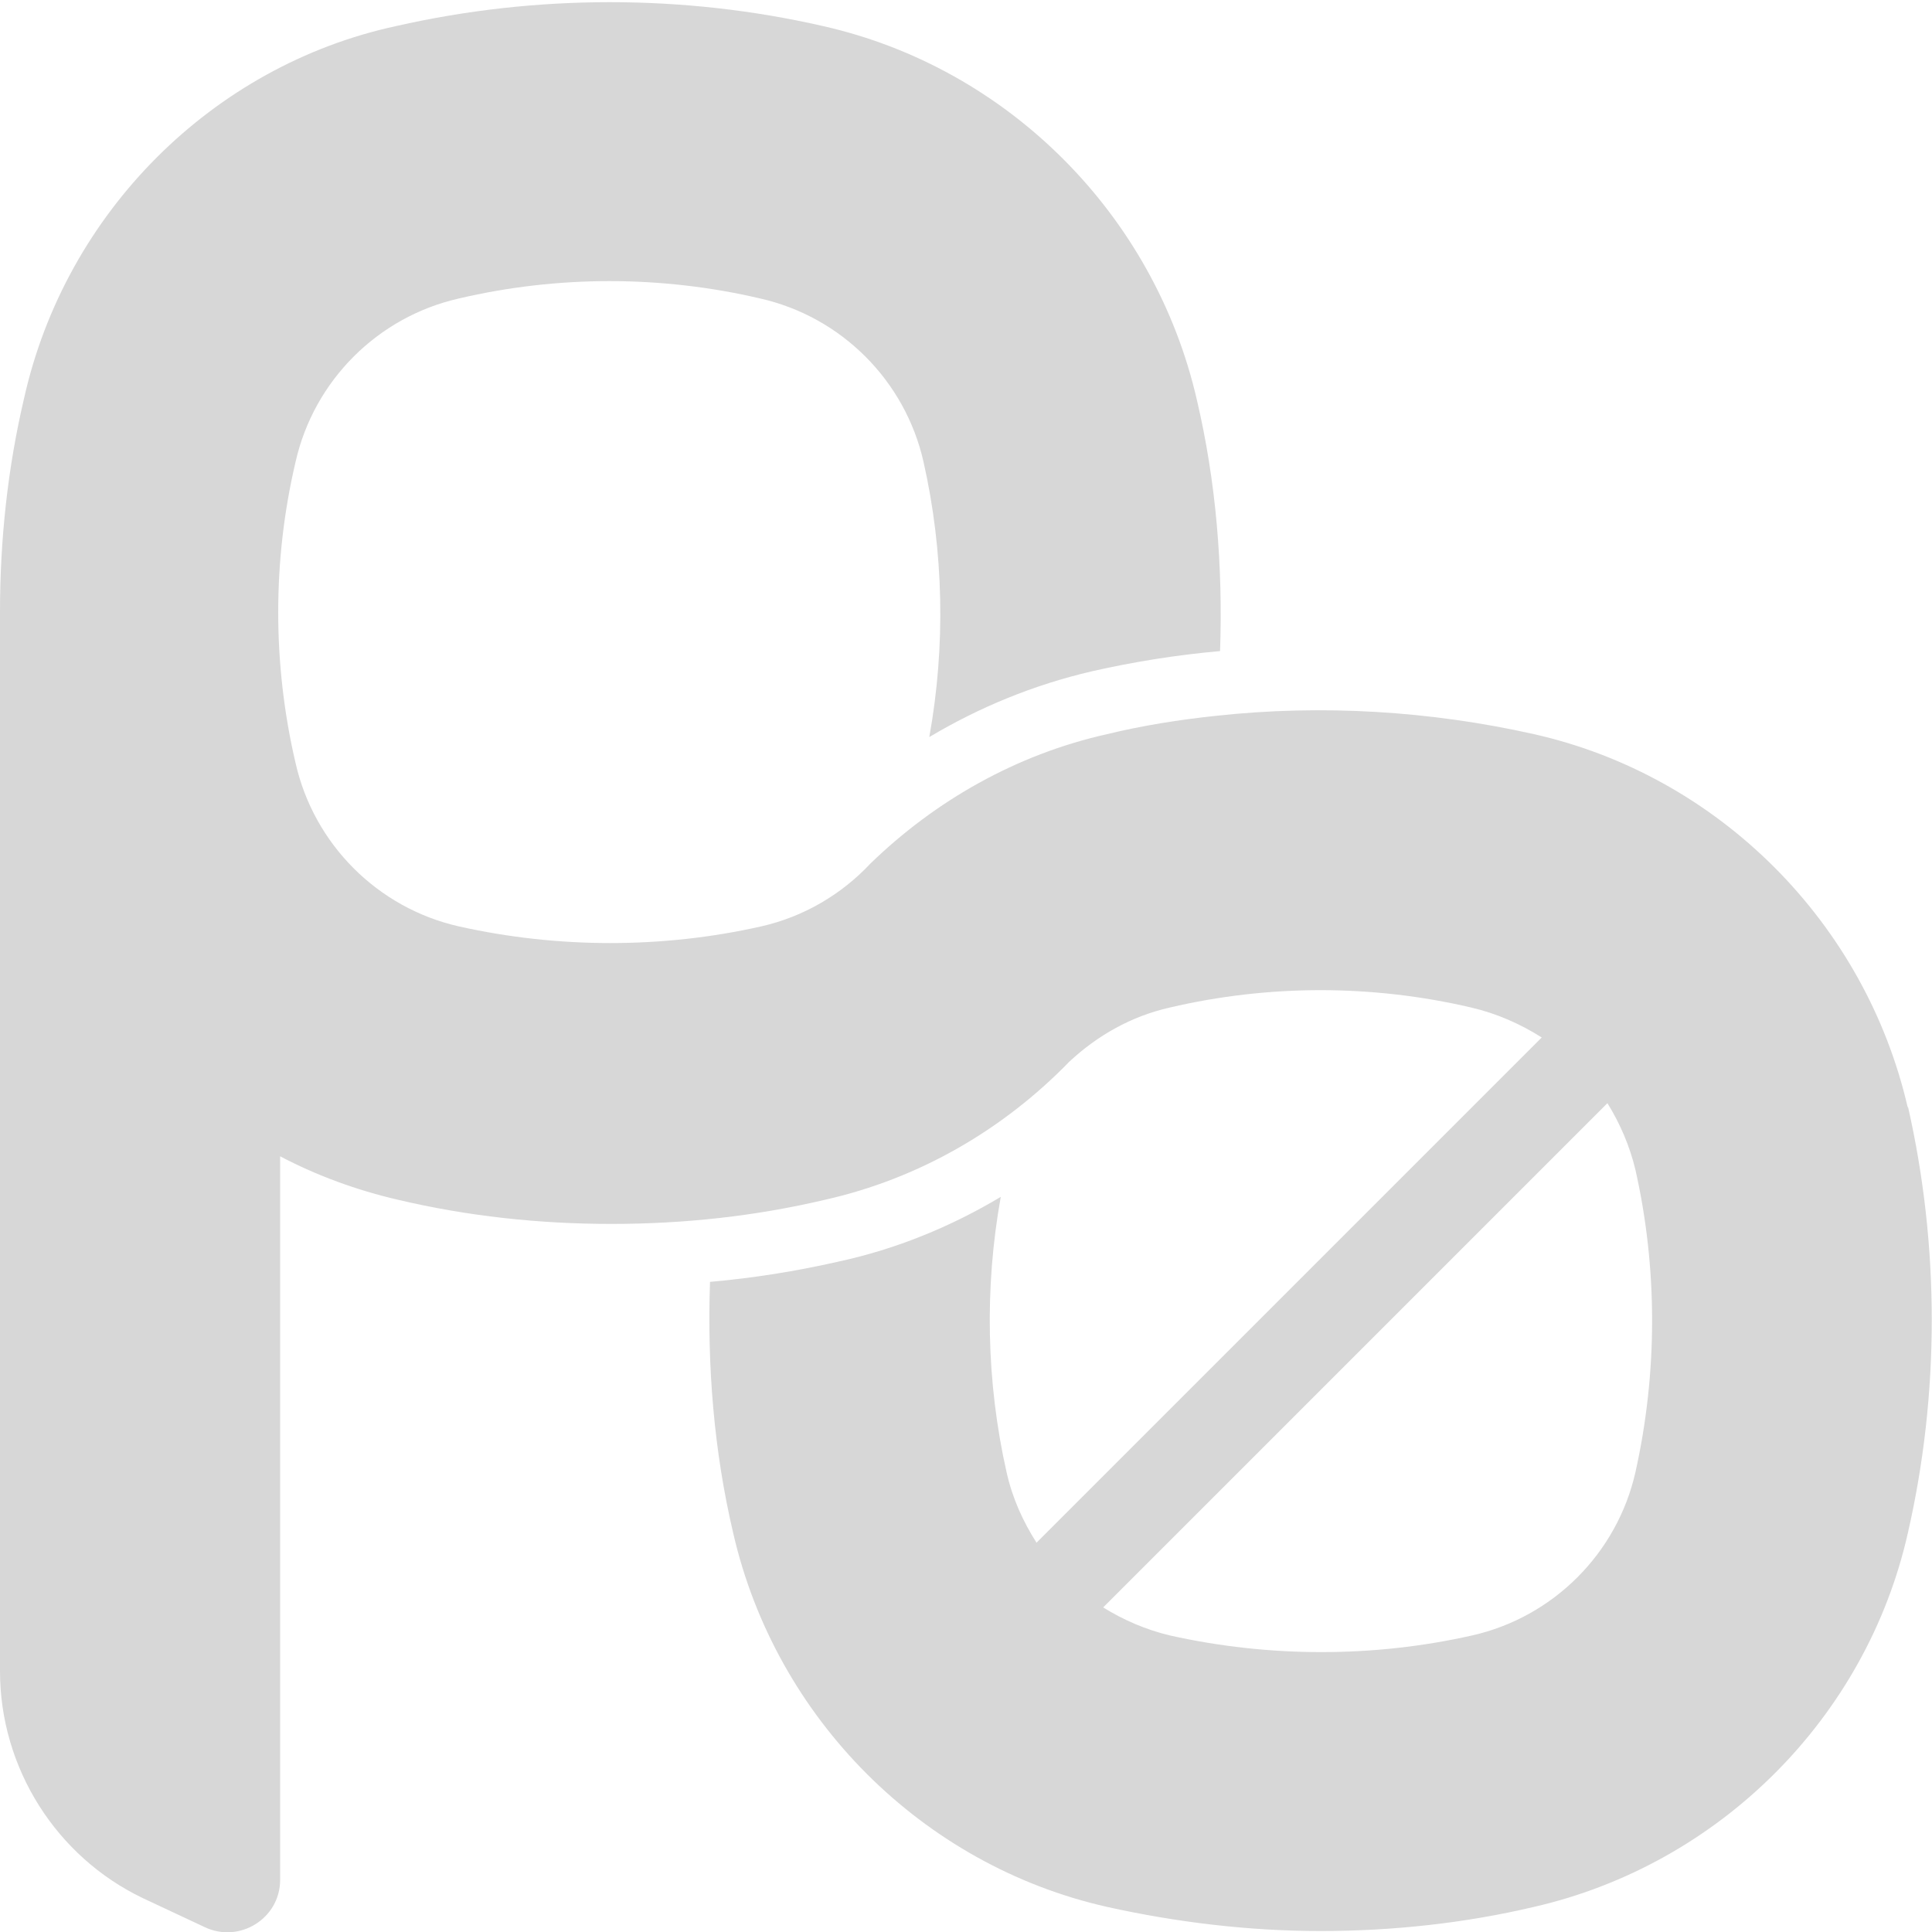 <?xml version="1.0" encoding="UTF-8"?>
<svg xmlns="http://www.w3.org/2000/svg" version="1.1" viewBox="0 0 200 200">
  <defs>
    <style>
      .cls-1 {
        fill: #d7d7d7;
      }
    </style>
  </defs>
  <!-- Generator: Adobe Illustrator 28.7.1, SVG Export Plug-In . SVG Version: 1.2.0 Build 142)  -->
  <g>
    <g id="_레이어_1" data-name="레이어_1">
      <g id="_레이어_1-2" data-name="_레이어_1">
        <path class="cls-1" d="M197.5,114.7c-4.4-19.2-19.6-34.4-38.7-38.7-10.7-2.4-21.9-3.1-32.9-1.9-3.8.4-7.6,1-11.3,1.9-9.4,2.1-17.8,6.9-24.5,13.4h0c-3,3.2-6.9,5.5-11.3,6.5-10.2,2.3-21,2.3-31.3,0-8.4-1.9-15-8.5-16.9-16.9-1.2-5.1-1.8-10.4-1.8-15.6h0c0-5.3.6-10.5,1.8-15.6,1.9-8.4,8.5-15,16.9-16.9h0c5.1-1.2,10.4-1.8,15.6-1.8s10.5.6,15.6,1.8c8.4,1.9,15,8.5,16.9,16.9,2.1,9.3,2.3,19.1.6,28.5,5.2-3.1,10.8-5.4,16.8-6.8,4.4-1,8.8-1.7,13.3-2.1.3-8.7-.4-17.5-2.4-26-4.4-19.2-19.6-34.4-38.7-38.7-14.4-3.3-29.7-3.3-44.2,0C22,6.8,6.8,22,2.5,41.2c-1.7,7.2-2.5,14.7-2.5,22.1v109.7c0,10,5.8,19.2,14.8,23.5l6.4,3c3.6,1.7,7.8-.9,7.8-4.9v-74.9c3.8,2,7.9,3.5,12.2,4.5,7.2,1.7,14.6,2.5,22.1,2.5s14.9-.8,22.1-2.5c9.8-2.2,18.5-7.3,25.3-14.3,2.9-2.7,6.4-4.7,10.4-5.6h0c5.1-1.2,10.4-1.8,15.6-1.8s10.5.6,15.6,1.8c2.6.6,5.1,1.7,7.3,3.1l-52.3,52.3c-1.4-2.2-2.5-4.6-3.1-7.3-2.1-9.3-2.3-19.1-.6-28.5-5.2,3.1-10.8,5.4-16.8,6.7-4.4,1-8.8,1.7-13.3,2.1-.3,8.7.4,17.5,2.4,26,4.4,19.2,19.6,34.4,38.7,38.7,7.2,1.6,14.7,2.5,22.1,2.5s14.9-.8,22.1-2.5c19.2-4.4,34.4-19.6,38.7-38.7,3.3-14.4,3.3-29.7,0-44.2h0ZM169.3,152.4c-1.9,8.4-8.5,15-16.9,16.9-10.2,2.3-21,2.3-31.3,0-2.5-.6-4.8-1.6-6.9-2.9l52.2-52.2c1.3,2.1,2.3,4.4,2.9,6.9,2.3,10.2,2.3,21,0,31.3h0Z"/>
      </g>
    </g>
  </g>
</svg>